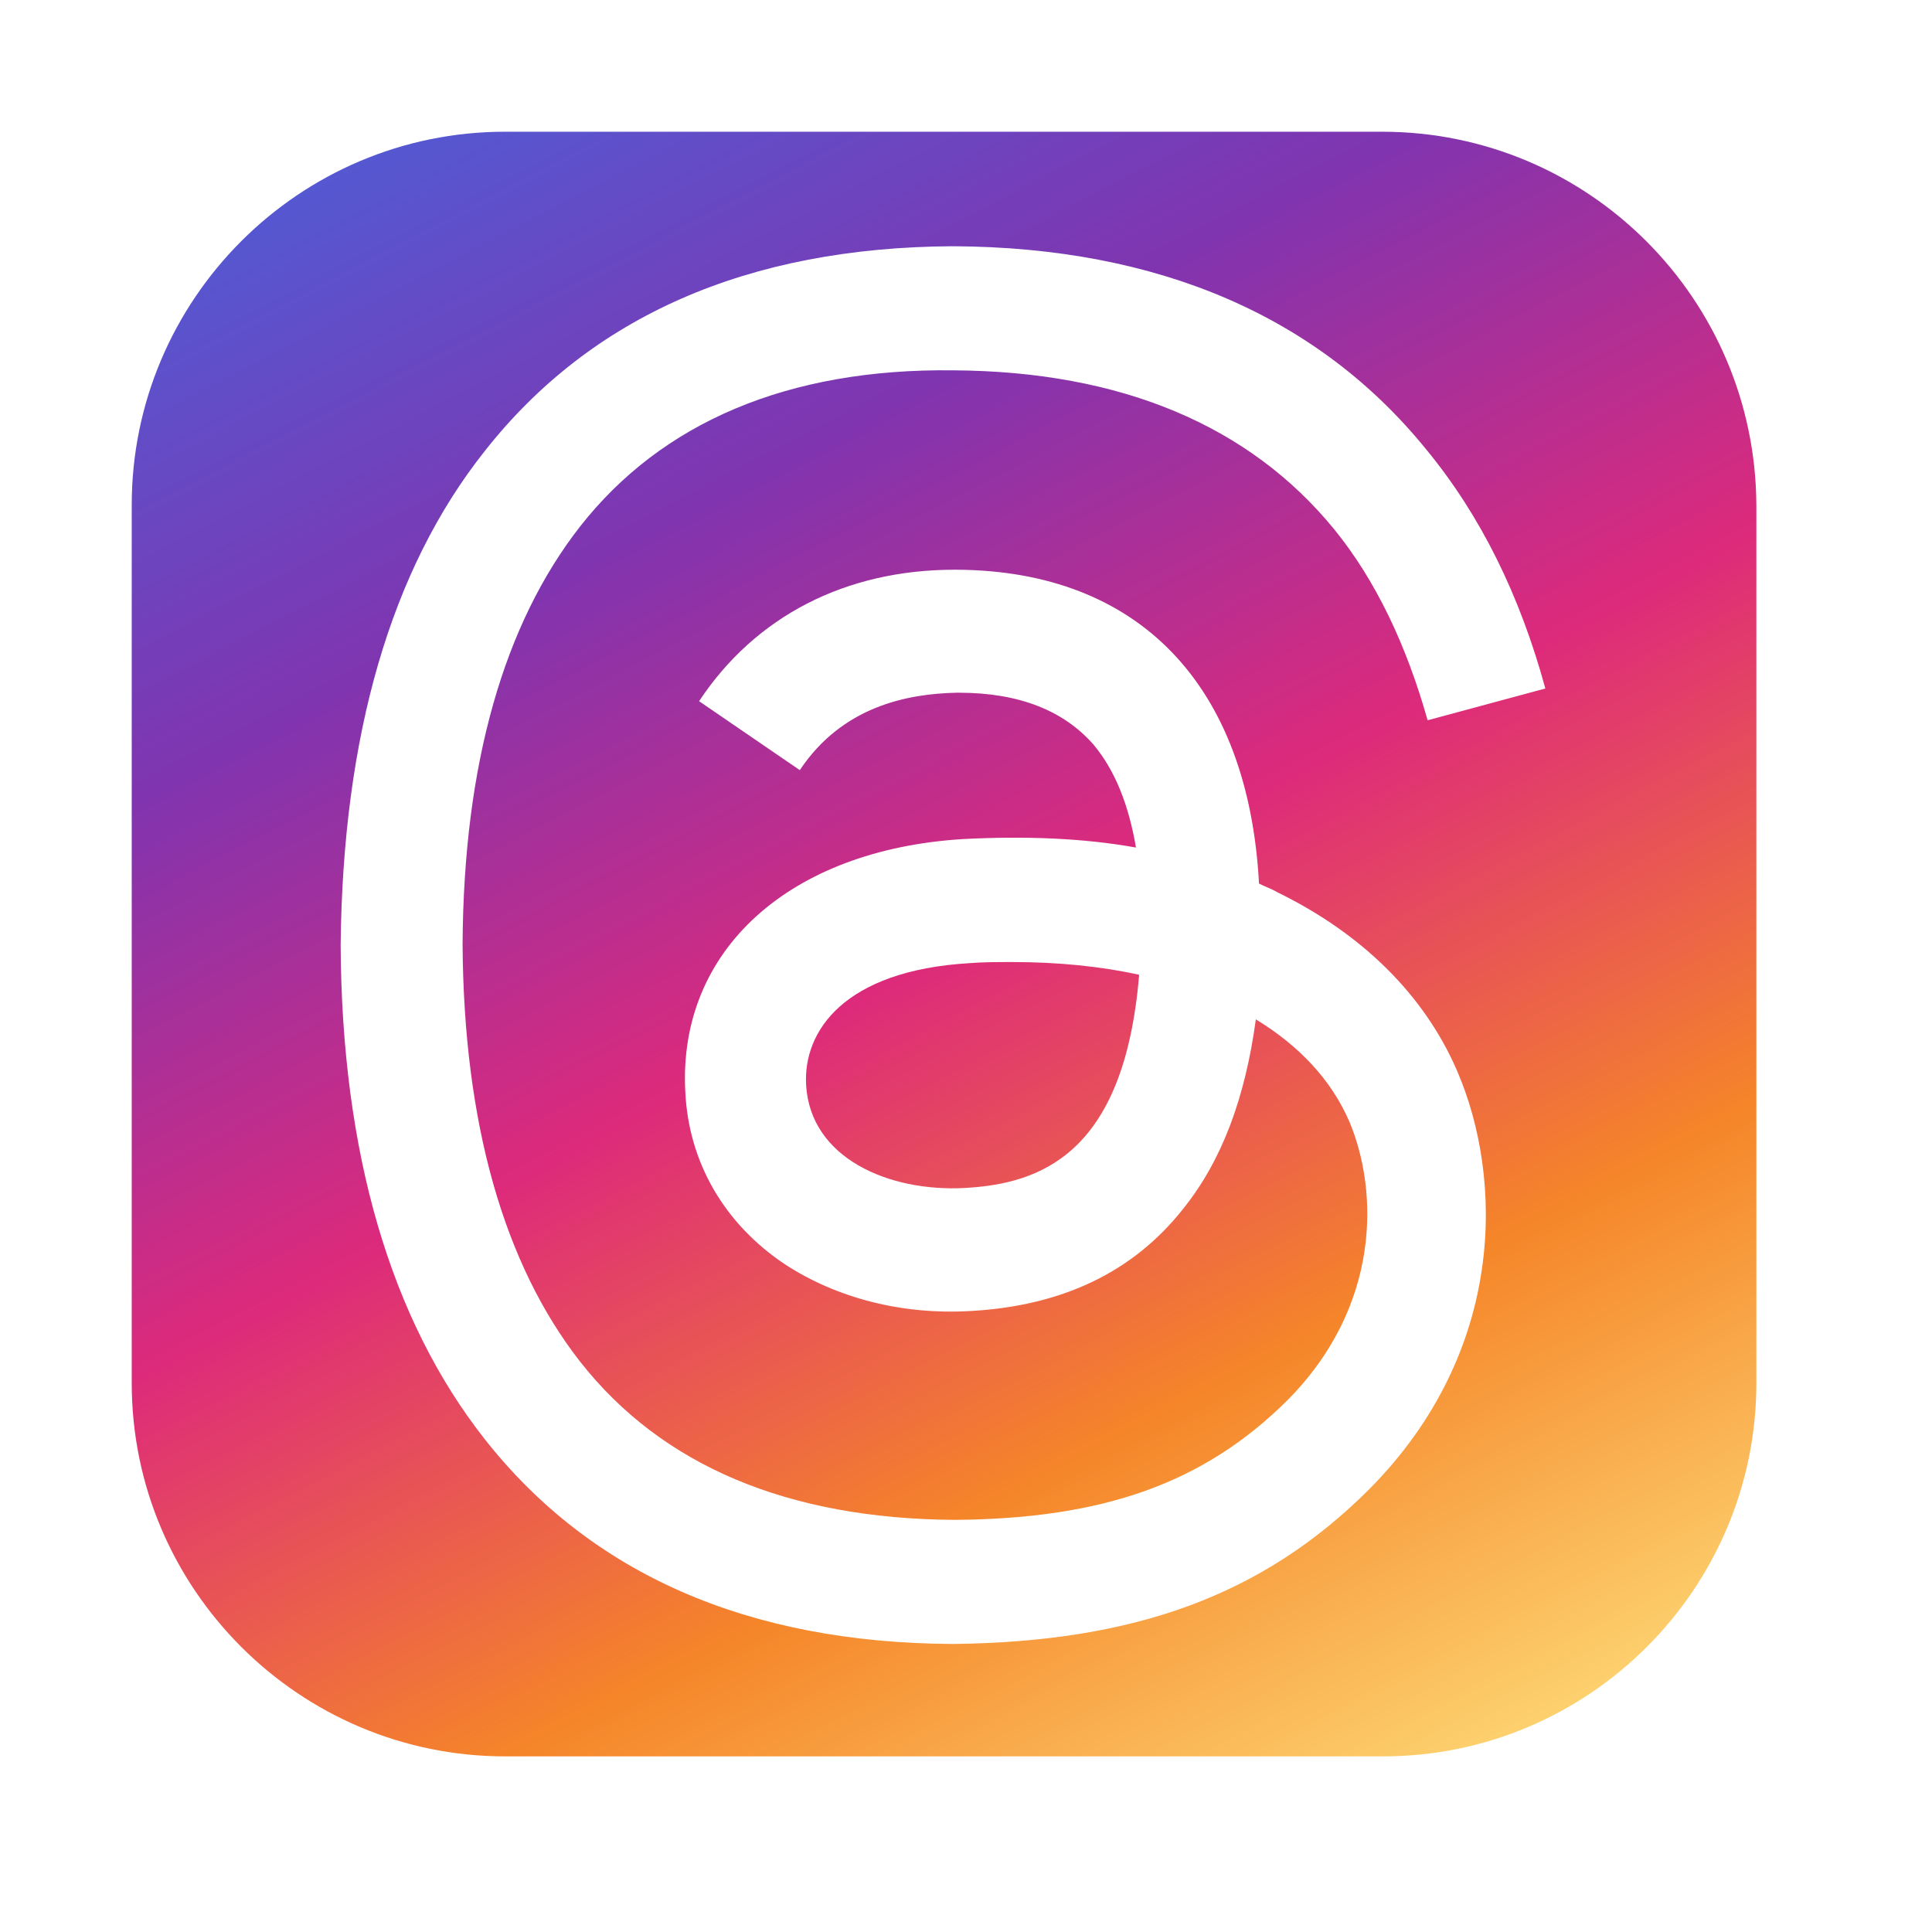 <svg width="44" height="44" viewBox="0 0 44 44" fill="none" xmlns="http://www.w3.org/2000/svg">
<path d="M22.079 21.935C19.229 22.104 18.287 23.48 18.359 24.712C18.456 26.378 20.243 27.151 21.982 27.055C23.673 26.958 25.605 26.306 25.943 22.2C25.073 22.007 24.083 21.91 23.069 21.91C22.707 21.91 22.393 21.91 22.079 21.935Z" fill="url(#paint0_linear_750_6043)"/>
<path d="M31.474 3H11.501C6.816 3 3 6.816 3 11.501V31.499C3 36.184 6.816 40 11.501 40H31.499C36.184 40 40 36.184 40 31.499V11.501C39.976 6.816 36.184 3 31.474 3ZM13.216 31.016C15.076 33.383 17.95 34.59 21.741 34.614C25.147 34.59 27.417 33.769 29.301 31.909C31.45 29.76 31.402 27.127 30.726 25.533C30.315 24.591 29.591 23.819 28.601 23.215C28.359 25.002 27.828 26.427 26.958 27.514C25.823 28.963 24.205 29.736 22.128 29.856C20.558 29.953 19.061 29.567 17.877 28.794C16.501 27.876 15.68 26.475 15.607 24.857C15.438 21.645 17.974 19.351 21.935 19.109C23.335 19.037 24.664 19.085 25.871 19.302C25.702 18.312 25.388 17.539 24.905 16.959C24.229 16.187 23.215 15.776 21.838 15.776C21.814 15.776 21.814 15.776 21.79 15.776C20.655 15.8 19.181 16.09 18.215 17.539L15.921 15.969C17.201 14.037 19.254 12.975 21.741 12.975C21.766 12.975 21.79 12.975 21.79 12.975C25.944 12.999 28.431 15.607 28.673 20.123C28.818 20.196 28.963 20.244 29.084 20.317C31.016 21.259 32.441 22.659 33.189 24.398C34.228 26.813 34.324 30.75 31.185 33.914C28.77 36.329 25.847 37.392 21.717 37.44H21.693C17.032 37.416 13.458 35.846 11.042 32.779C8.893 30.05 7.782 26.258 7.758 21.524C7.806 16.766 8.893 12.975 11.042 10.27C13.458 7.202 17.032 5.633 21.693 5.608H21.717C26.379 5.633 30.026 7.202 32.489 10.245C33.721 11.743 34.614 13.554 35.194 15.68L32.513 16.404C32.03 14.689 31.33 13.216 30.388 12.057C28.456 9.69 25.533 8.458 21.717 8.434C17.95 8.386 15.076 9.617 13.216 11.984C11.477 14.206 10.559 17.394 10.535 21.5C10.559 25.582 11.477 28.794 13.216 31.016Z" fill="url(#paint1_linear_750_6043)"/>
<defs>
<linearGradient id="paint0_linear_750_6043" x1="10.517" y1="1.426" x2="31.891" y2="42.363" gradientUnits="userSpaceOnUse">
<stop stop-color="#515BD4"/>
<stop offset="0.25" stop-color="#8134AF"/>
<stop offset="0.5" stop-color="#DD2A7B"/>
<stop offset="0.75" stop-color="#F58529"/>
<stop offset="1" stop-color="#FEDA77"/>
</linearGradient>
<linearGradient id="paint1_linear_750_6043" x1="10.909" y1="1.223" x2="32.283" y2="42.16" gradientUnits="userSpaceOnUse">
<stop stop-color="#515BD4"/>
<stop offset="0.25" stop-color="#8134AF"/>
<stop offset="0.5" stop-color="#DD2A7B"/>
<stop offset="0.75" stop-color="#F58529"/>
<stop offset="1" stop-color="#FEDA77"/>
</linearGradient>
</defs>
</svg>
